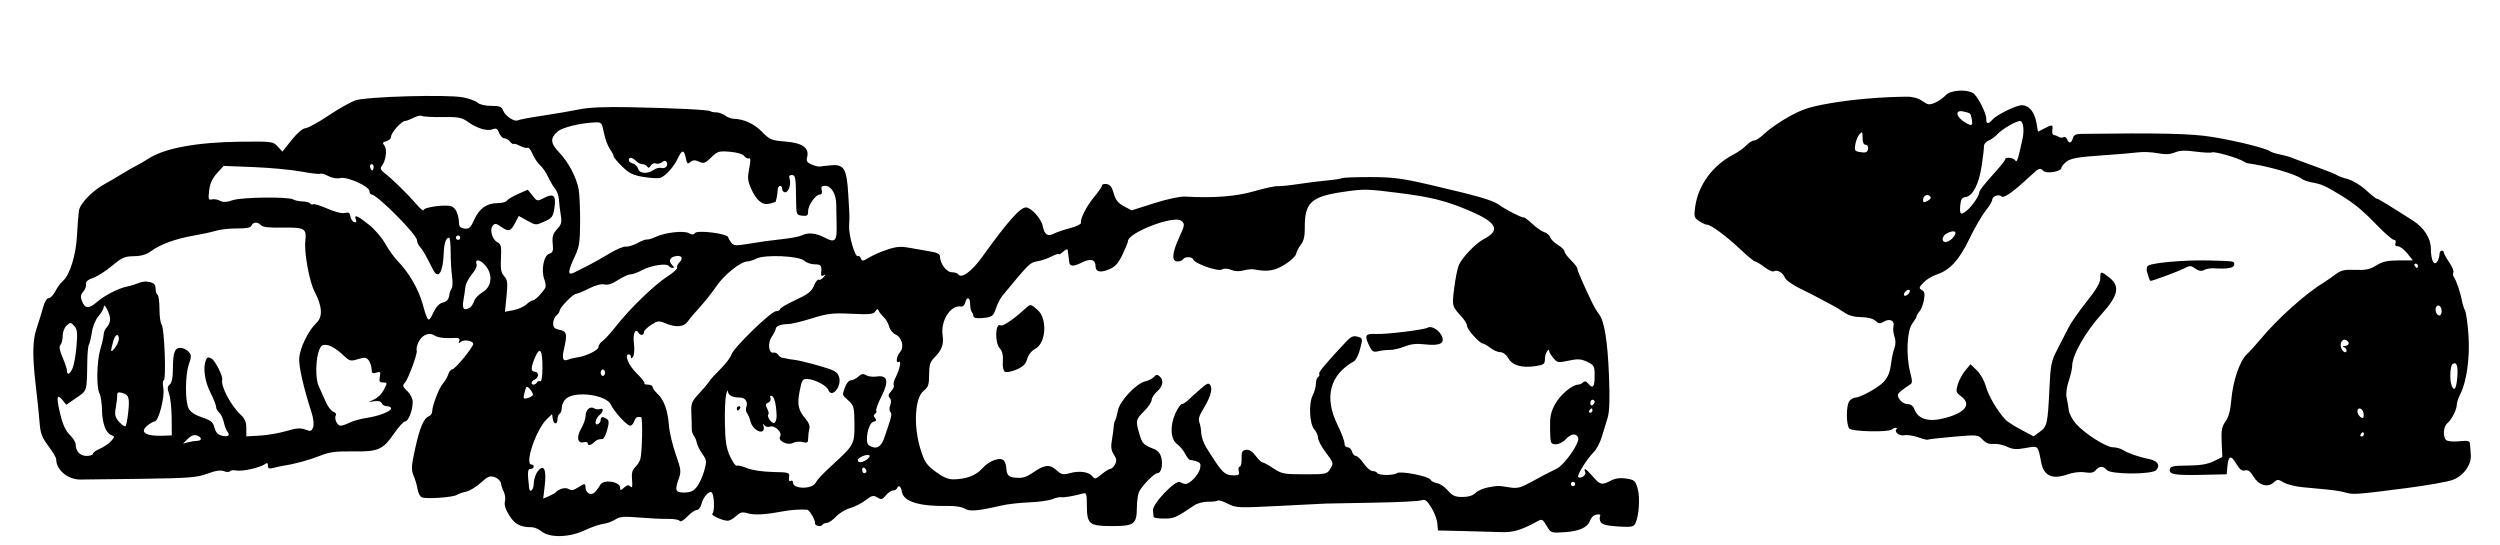 <?xml version="1.0" encoding="utf-8"?>
<svg xmlns="http://www.w3.org/2000/svg" version="1.1" viewBox="0 0 1157 252">
	<title>The family of Guinea pigs is running around.</title>
	<path d="m 250.727,246 c -1.398,-1.1 -3.428,-2 -4.51,-2 -5.398,0 -7.881,-1.275 -10.476,-5.377 -1.776,-2.807 -2.464,-4.965 -2.068,-6.481 0.327,-1.25 0.107,-3.256 -0.488,-4.457 -0.595,-1.201 -1.218,-3.047 -1.384,-4.101 -0.166,-1.054 -1.468,-2.306 -2.893,-2.78 -2.19,-0.73 -3.18,-0.324 -6.393,2.619 -2.091,1.915 -5.2,3.781 -6.909,4.146 -1.709,0.365 -3.557,1.004 -4.107,1.42 -1.621,1.226 -14.872,2.106 -16.44,1.092 -0.792,-0.512 -1.605,-2.165 -1.807,-3.673 -0.202,-1.508 -0.996,-4.246 -1.764,-6.084 -1.235,-2.956 -1.167,-4.396 0.59,-12.447 2.167,-9.927 4.004,-14.309 6.383,-15.222 0.845,-0.324 1.537,-1.263 1.537,-2.086 0,-2.722 3.171,-11.032 4.986,-13.066 0.981,-1.1 2.091,-3.013 2.467,-4.25 0.375,-1.238 1.214,-2.275 1.865,-2.306 1.297,-0.061 9.683,-10.254 9.683,-11.769 0,-1.476 -4.249,-2.213 -5.721,-0.992 -1.02,0.847 -1.189,0.746 -0.735,-0.438 0.488,-1.273 -0.241,-1.493 -4.227,-1.276 -2.768,0.15 -5.757,-0.318 -7.027,-1.1 -1.706,-1.052 -2.771,-1.106 -4.673,-0.24 -2.213,1.008 -4.27,4.984 -3.743,7.236 0.342,1.463 -3.948,13.04 -5.452,14.713 -1.241,1.379 -1.105,1.872 1.08,3.924 1.458,1.369 2.499,3.462 2.499,5.024 0,3.859 -1.982,8.975 -3.476,8.975 -0.704,0 -3.014,2.517 -5.133,5.594 -5.226,7.588 -7.281,8.481 -19.135,8.314 -7.838,-0.11 -10.8,0.28 -15.067,1.987 -4.923,1.969 -11.918,3.884 -16.689,4.569 -1.1,0.158 -3.237,0.617 -4.75,1.02 -2.223,0.592 -2.75,0.401 -2.75,-0.998 0,-1.234 -0.359,-1.453 -1.25,-0.764 -2.092,1.619 -10.534,3.552 -13.245,3.034 -1.404,-0.268 -2.782,-0.115 -3.064,0.34 -0.281,0.455 -1.535,0.439 -2.785,-0.037 -1.586,-0.603 -3.919,-0.252 -7.715,1.16 -4.812,1.79 -8.332,2.065 -30.441,2.371 -13.75,0.191 -26.538,0.342 -28.418,0.336 C 31.286,221.907 26,217.425 26,212.53 c 0,-0.757 -1.61,-3.486 -3.578,-6.064 -2.762,-3.618 -3.674,-5.86 -3.999,-9.827 -0.424,-5.175 -0.956,-10.347 -1.919,-18.639 -1.555,-13.4 -1.441,-20.471 0.421,-25.96 1.034,-3.047 2.392,-7.453 3.017,-9.79 0.668,-2.495 1.73,-4.25 2.572,-4.25 0.789,0 2.177,-1.436 3.084,-3.19 0.907,-1.755 2.475,-3.892 3.484,-4.75 3.211,-2.731 6.075,-11.946 6.544,-21.06 0.241,-4.675 0.649,-9.85 0.906,-11.5 0.53,-3.392 6.236,-9.249 12.142,-12.465 C 50.779,83.89 54.3,81.828 56.5,80.454 c 2.2,-1.374 5.125,-3.047 6.5,-3.717 1.375,-0.67 3.871,-2.122 5.547,-3.228 7.436,-4.904 22.43,-7.691 42.662,-7.928 14.707,-0.172 15.141,-0.117 17.29,2.2 l 2.204,2.377 4.243,-5.33 c 2.591,-3.255 5.103,-5.398 6.452,-5.505 1.215,-0.096 5.991,-2.721 10.613,-5.832 4.622,-3.112 10.249,-6.284 12.504,-7.049 5.156,-1.751 42.342,-2.798 49.712,-1.4 2.824,0.535 5.876,1.645 6.782,2.465 C 221.978,48.385 224.594,49 227.353,49 c 3.963,0 4.831,0.355 5.56,2.271 0.944,2.482 5.34,5.308 6.827,4.389 0.512,-0.317 5.618,-1.273 11.345,-2.126 5.728,-0.853 13.339,-2.158 16.914,-2.9 4.391,-0.912 11.854,-1.246 23,-1.031 20.991,0.406 37.145,1.208 37.813,1.876 C 329.099,51.766 330.297,52 331.476,52 c 1.178,0 3.016,0.661 4.083,1.468 1.068,0.808 2.841,1.485 3.941,1.506 4.668,0.087 9.561,2.325 13.155,6.017 3.58,3.678 4.327,3.989 10.845,4.517 7.913,0.641 11.109,2.932 10.038,7.195 -0.47,1.872 -0.04,2.554 2.188,3.475 1.525,0.63 3.22,1.036 3.767,0.903 0.547,-0.134 2.92,-0.4 5.273,-0.592 5.831,-0.475 7.088,1.64 7.784,13.093 0.683,11.24 0.656,10.216 0.404,14.918 -0.233,4.354 2.785,14.779 4.052,13.996 0.431,-0.266 1.056,0.225 1.388,1.092 0.534,1.392 0.984,1.343 3.855,-0.417 1.788,-1.096 5.631,-2.765 8.54,-3.71 4.42,-1.435 6.229,-1.538 11,-0.627 3.141,0.6 7.398,1.353 9.46,1.673 2.413,0.375 3.75,1.12 3.75,2.088 0,3.3 3.031,7.405 5.467,7.405 1.328,0 2.677,0.423 2.996,0.94 1.379,2.231 6.25,-1.276 11.037,-7.944 C 466.297,102.561 472.097,96 474.831,96 c 2.378,0 7.134,5.294 7.761,8.64 0.747,3.984 2.325,5.01 5.277,3.43 1.114,-0.596 4.412,-1.711 7.328,-2.478 2.916,-0.767 5.2,-1.858 5.075,-2.425 -0.421,-1.907 2.596,-7.82 6.175,-12.104 C 508.401,88.724 510,86.372 510,85.836 c 0,-0.536 0.974,-0.831 2.165,-0.655 1.566,0.231 2.472,1.426 3.277,4.32 0.835,3.006 2.001,4.48 4.69,5.93 l 3.578,1.93 10.396,-3.306 c 6.117,-1.945 12.042,-3.21 14.396,-3.073 13.009,0.755 23.549,-0.06 31.831,-2.46 4.748,-1.376 9.653,-2.438 10.901,-2.359 1.248,0.078 5.643,-0.371 9.768,-1 4.125,-0.628 10.146,-1.381 13.38,-1.673 3.234,-0.292 6.254,-0.763 6.712,-1.046 0.458,-0.283 6.362,-0.504 13.12,-0.492 10.446,0.019 14.536,0.545 27.288,3.508 22.695,5.273 29.105,7.125 32.187,9.297 3.479,2.452 10.57,6.079 11.508,5.886 0.382,-0.079 2.182,1.27 4,2.997 1.818,1.727 4.295,3.437 5.504,3.801 1.209,0.364 2.446,1.441 2.749,2.394 0.302,0.953 1.9,2.53 3.551,3.505 1.651,0.975 3.014,2.31 3.029,2.966 0.015,0.656 1.365,2.506 3,4.11 1.635,1.604 2.972,3.361 2.972,3.904 0,0.907 2.617,6.937 6.806,15.68 0.922,1.925 2.351,4.33 3.175,5.343 2.502,3.079 4.02,12.375 4.657,28.522 0.432,10.95 0.248,16.554 -0.639,19.5 -0.685,2.274 -1.908,6.294 -2.719,8.934 -0.811,2.64 -2.504,5.79 -3.762,7 -2.876,2.766 -7.84,10.712 -7.134,11.419 1.089,1.089 3.808,-0.773 3.25,-2.226 -0.917,-2.389 0.202,-1.746 3.499,2.008 3.472,3.955 4.167,4.114 8.366,1.92 2.051,-1.072 4.298,-1.374 7.103,-0.955 3.731,0.557 4.211,0.972 5.286,4.56 1.223,4.083 0.632,12.941 -1.086,16.274 -0.798,1.548 -1.921,1.737 -8.022,1.346 -5.127,-0.328 -7.343,-0.899 -7.992,-2.058 -0.494,-0.882 -0.622,-2.051 -0.285,-2.596 0.71,-1.149 -1.494,-1.311 -3.078,-0.227 -0.59,0.404 -1.353,1.496 -1.696,2.426 -1.084,2.941 -5.024,4.676 -11.598,5.107 -6.332,0.415 -6.379,0.398 -8.348,-2.939 -1.906,-3.23 -2.08,-3.302 -4.632,-1.912 -7.149,3.893 -10.886,5.007 -16.15,4.815 C 691.976,246.151 684.1,245.934 677.5,245.78 l -12,-0.28 -0.324,-3.386 c -0.178,-1.862 -1.449,-5.169 -2.824,-7.347 -2.086,-3.304 -2.861,-3.835 -4.676,-3.201 -1.197,0.418 -11.176,0.904 -22.176,1.079 -11,0.176 -20.9,0.361 -22,0.413 -1.1,0.051 -10.841,0.542 -21.647,1.091 -18.831,0.956 -19.812,0.913 -23.626,-1.033 -2.189,-1.117 -4.239,-1.771 -4.555,-1.454 -0.317,0.317 -2.324,0.552 -4.461,0.522 -2.137,-0.029 -5.012,0.705 -6.391,1.631 -8.664,5.826 -9.464,6.178 -14.071,6.181 -2.612,0.002 -4.787,-0.334 -4.833,-0.746 -0.046,-0.412 -0.196,-1.769 -0.334,-3.014 -0.336,-3.037 10.537,-14.408 12.554,-13.13 0.75,0.475 1.9,0.87 2.557,0.879 1.988,0.025 6.069,-4.314 6.697,-7.121 0.475,-2.124 0.155,-2.776 -1.651,-3.358 -1.232,-0.397 -2.568,-0.677 -2.969,-0.621 -0.4,0.056 -1.41,-1.219 -2.244,-2.831 -0.834,-1.613 -2.497,-3.619 -3.697,-4.459 -3.072,-2.152 -3.483,-8.33 -0.937,-14.087 1.097,-2.479 2.469,-4.507 3.05,-4.507 0.581,0 1.861,-0.787 2.845,-1.75 0.984,-0.963 3.527,-3.259 5.652,-5.103 3.418,-2.966 3.972,-3.16 4.802,-1.676 1.046,1.869 -0.247,5.809 -3.784,11.53 -1.48,2.394 -1.917,4.132 -1.382,5.5 0.43,1.1 0.821,3.35 0.869,5 0.048,1.65 1.092,4.617 2.32,6.593 7.438,11.966 8.39,12.907 13.074,12.907 1.98,0 2.368,-0.398 1.949,-2 -0.288,-1.1 -0.082,-2 0.458,-2 0.539,0 0.929,-1.688 0.867,-3.75 -0.095,-3.132 0.244,-3.801 2.062,-4.06 1.484,-0.211 2.895,0.663 4.438,2.75 1.244,1.683 2.675,3.06 3.179,3.06 0.504,0 2.782,1.24 5.062,2.756 3.854,2.562 4.868,2.755 14.451,2.75 10.038,-0.005 10.347,-0.074 11.899,-2.62 1.539,-2.526 1.47,-2.776 -2.056,-7.394 C 611.642,206.863 610,203.8 610,202.685 c 0,-1.115 -0.764,-2.871 -1.697,-3.903 -2.269,-2.507 -2.734,-12.048 -0.772,-15.842 0.808,-1.562 1.469,-3.962 1.469,-5.332 0,-1.37 0.457,-2.773 1.016,-3.119 0.559,-0.345 0.787,-0.999 0.506,-1.453 -0.447,-0.723 3.075,-4.929 12.634,-15.09 2.079,-2.21 3.191,-2.674 5.119,-2.135 2.419,0.677 2.441,0.774 1.212,5.583 -0.688,2.692 -1.955,5.288 -2.816,5.77 -11.226,6.282 -13.947,16.614 -7.727,29.336 1.882,3.85 3.368,7.787 3.301,8.75 -0.067,0.963 0.568,1.75 1.41,1.75 0.842,0 1.767,0.9 2.054,2 0.288,1.1 1.088,2 1.777,2 0.69,0 2.325,1.572 3.633,3.493 1.308,1.921 3.14,3.496 4.07,3.5 0.93,0.004 1.96,0.442 2.289,0.975 0.69,1.117 7.533,1.119 9.02,0.002 1.521,-1.142 14.456,1.331 15.457,2.956 0.483,0.784 1.928,1.571 3.211,1.748 1.283,0.177 3.49,1.673 4.905,3.324 2.096,2.446 3.346,3.002 6.75,3.002 2.726,0 4.818,-0.641 6.021,-1.844 1.014,-1.014 3.602,-2.172 5.75,-2.573 4.669,-0.872 4.779,-0.872 10.072,-0.016 3.485,0.564 5.038,0.197 9.5,-2.247 6.244,-3.42 8.294,-4.492 12.25,-6.408 3.653,-1.769 10.845,-12.066 9.988,-14.3 -0.885,-2.306 -3.325,-1.991 -5.873,0.759 -1.254,1.353 -3.236,2.319 -4.615,2.25 -2.3,-0.116 -2.423,-0.459 -2.546,-7.102 -0.106,-5.7 0.324,-7.809 2.345,-11.5 2.337,-4.269 7.949,-9.02 10.654,-9.02 0.677,0 1.7,-0.469 2.273,-1.042 0.723,-0.723 1.434,-0.57 2.322,0.5 2.201,2.652 3.035,1.715 3.035,-3.411 0,-4.665 -0.201,-5.048 -3.455,-6.593 -2.885,-1.369 -4.3,-1.458 -8.584,-0.54 -4.792,1.028 -5.253,0.952 -7.012,-1.157 -1.036,-1.242 -1.898,-2.621 -1.916,-3.066 -0.093,-2.261 -2.033,0.831 -2.033,3.24 0,2.52 -0.427,2.881 -4.096,3.468 -6.4,1.023 -10.895,-0.218 -12.777,-3.528 -0.982,-1.726 -2.464,-2.862 -3.741,-2.866 -1.163,-0.003 -3.259,-0.906 -4.658,-2.006 -1.398,-1.1 -2.946,-2 -3.439,-2 C 684.843,159 679,152.54 679,150.942 c 0,-0.804 -1.012,-2.588 -2.25,-3.964 -4.845,-5.386 -4.797,-5.214 -3.749,-13.575 0.545,-4.347 1.485,-9.113 2.09,-10.591 1.428,-3.49 7.844,-10.21 11.605,-12.155 7.801,-4.034 6.146,-7.604 -5.949,-12.826 -11.125,-4.803 -18.049,-6.579 -33.134,-8.498 -15.268,-1.942 -16.338,-1.961 -26.456,-0.455 -14.446,2.151 -17.437,5.027 -17.298,16.639 0.044,3.717 -0.489,6.013 -1.777,7.651 -1.012,1.287 -2.01,3.22 -2.217,4.297 -0.207,1.076 -2.574,3.315 -5.259,4.975 -4.703,2.908 -8.056,3.442 -14.105,2.25 -1.1,-0.217 -3.35,-0.007 -5,0.467 -1.89,0.542 -3.991,0.454 -5.676,-0.239 -1.718,-0.706 -3.276,-0.765 -4.352,-0.163 -1.846,1.033 -12.648,-2.785 -13.285,-4.697 -0.448,-1.343 -3.866,-1.386 -4.686,-0.059 -0.34,0.55 -1.491,1 -2.559,1 -2.733,0 -2.531,-3.839 0.559,-10.594 2.87,-6.275 2.949,-6.79 1.25,-8.195 -3.356,-2.775 -24.75,5.403 -24.75,9.462 0,0.524 -1.14,3.316 -2.534,6.205 -1.932,4.005 -3.385,5.608 -6.117,6.749 C 509.121,126.394 507,125.85 507,123 c 0,-2.864 -2.343,-3.474 -6.115,-1.592 -4.126,2.058 -5.843,2.014 -6.056,-0.158 -0.094,-0.963 -0.271,-2.425 -0.394,-3.25 -0.122,-0.825 -0.27,-1.907 -0.329,-2.405 -0.059,-0.498 -1.006,-0.09 -2.106,0.905 -1.1,0.995 -2,1.504 -2,1.129 0,-0.374 -1.462,0.086 -3.25,1.024 -1.788,0.937 -4.797,1.965 -6.688,2.283 -3.406,0.573 -3.662,0.825 -16.048,15.811 -1.021,1.236 -2.388,3.855 -3.036,5.82 -1.292,3.916 -1.832,4.278 -6.954,4.669 -2.123,0.162 -3.485,-0.189 -3.5,-0.902 -0.013,-0.642 -0.362,-1.504 -0.774,-1.917 -0.412,-0.412 -0.75,-2.025 -0.75,-3.583 0,-3.286 -1.516,-3.793 -2.306,-0.772 -0.297,1.134 -1.137,1.946 -1.867,1.804 -4.805,-0.933 -9.594,6.518 -8.576,13.342 0.611,4.098 -0.383,6.833 -3.684,10.134 -2.132,2.132 -2.568,3.498 -2.568,8.041 0,4.638 -0.379,5.771 -2.485,7.427 -4.163,3.275 -4.857,16.422 -1.44,27.283 1.793,5.699 2.726,7.079 6.888,10.186 3.341,2.494 5.843,3.584 8.175,3.561 6.091,-0.059 10.604,-1.783 13.6,-5.195 3.148,-3.585 8.475,-5.372 9.997,-3.353 0.501,0.664 0.967,2.287 1.036,3.607 0.151,2.866 1.047,3.859 3.728,4.13 3.799,0.383 5.236,-0.039 9.11,-2.674 4.976,-3.383 7.279,-3.536 10.423,-0.69 2.224,2.014 2.979,2.17 6.19,1.284 4.415,-1.219 8.863,-0.551 10.409,1.563 1.001,1.369 1.494,1.253 4.146,-0.979 1.656,-1.393 3.492,-2.533 4.081,-2.533 0.589,0 1.568,-0.93 2.177,-2.067 0.864,-1.615 0.746,-2.616 -0.539,-4.579 -1.241,-1.894 -1.463,-3.537 -0.902,-6.683 0.409,-2.294 0.783,-5.071 0.831,-6.171 0.048,-1.1 0.363,-2.45 0.7,-3 0.337,-0.55 0.896,-2.575 1.243,-4.5 0.78,-4.325 8.509,-12.594 12.615,-13.496 1.583,-0.348 3.419,-1.284 4.08,-2.08 0.912,-1.099 1.532,-1.174 2.569,-0.313 2.1,1.743 1.631,4.674 -1.133,7.077 -1.375,1.196 -2.5,2.948 -2.5,3.893 0,0.946 -1.575,3.295 -3.5,5.22 -3.917,3.917 -4.011,4.388 -2.139,10.652 1.329,4.444 1.793,4.914 6.795,6.878 1.765,0.693 2.881,2.064 3.325,4.084 0.792,3.604 -0.118,7.087 -1.852,7.087 -1.421,0 -6.895,5.533 -8.411,8.501 -0.562,1.101 -1.041,4.434 -1.064,7.408 -0.06,7.726 -1.261,8.598 -11.798,8.559 C 504.014,243.431 503,242.562 503,233.741 c 0,-5.117 -0.226,-5.813 -1.75,-5.384 -4.258,1.199 -8.859,1.999 -10.12,1.759 -0.754,-0.143 -2.647,0.269 -4.207,0.915 -1.56,0.646 -6.343,1.305 -10.63,1.464 -4.286,0.159 -10.043,0.814 -12.793,1.455 -10.869,2.535 -14.84,2.873 -17.013,1.449 -1.199,-0.786 -4.411,-1.318 -7.538,-1.248 -13.332,0.296 -20.867,-1.99 -21.534,-6.534 -0.348,-2.372 -1.572,-3.442 -2.135,-1.867 -0.246,0.688 -1.124,1.25 -1.953,1.25 -0.829,0 -2.337,1.012 -3.352,2.25 -1.606,1.958 -2.117,2.084 -3.941,0.972 -1.821,-1.11 -2.541,-0.938 -5.487,1.309 -1.865,1.423 -5.088,3.055 -7.162,3.628 -2.074,0.573 -4.99,2.346 -6.479,3.941 -1.49,1.595 -3.402,2.9 -4.249,2.9 -0.847,0 -1.806,0.43 -2.131,0.956 -0.628,1.016 -3.563,0.308 -3.321,-0.801 0.279,-1.277 -2.544,-6.157 -3.617,-6.253 -2.745,-0.246 -7.393,0.035 -10.589,0.64 -8.454,1.601 -13.726,1.934 -16.755,1.059 -2.744,-0.793 -3.618,-0.6 -5.564,1.229 -1.27,1.193 -3.016,2.169 -3.88,2.169 -2.454,0 -8.163,-2.658 -7.109,-3.309 1.044,-0.645 0.956,-7.834 -0.118,-9.571 -0.968,-1.566 -4.131,1.711 -4.952,5.13 -0.363,1.512 -1.323,2.75 -2.132,2.75 -0.81,0 -2.785,1.374 -4.389,3.053 -1.706,1.785 -3.182,2.623 -3.556,2.019 -0.351,-0.568 -2.755,-0.989 -5.341,-0.935 -2.587,0.054 -8.582,-0.228 -13.324,-0.627 -7.156,-0.602 -9.046,-0.447 -11.122,0.914 -1.376,0.901 -3.908,1.817 -5.628,2.035 -1.72,0.218 -5.575,1.554 -8.566,2.969 -7.009,3.316 -16.018,3.576 -19.835,0.573 z M 257,228.02 c 1.783,-1.856 4.648,-2.645 6.154,-1.695 1.211,0.764 2.319,0.594 4.21,-0.644 3.251,-2.13 3.636,-2.108 3.636,0.212 0,1.041 0.776,2.191 1.724,2.554 1.6,0.614 2.948,-0.47 5.095,-4.1 1.576,-2.664 9.182,-1.492 9.182,1.414 0,1.363 0.217,1.352 1.814,-0.093 1.351,-1.223 2.103,-1.352 2.946,-0.509 0.844,0.844 1.035,0.069 0.751,-3.035 -0.282,-3.077 0.092,-4.62 1.429,-5.896 0.996,-0.951 2.079,-2.628 2.406,-3.728 0.869,-2.918 1.164,-19.488 0.347,-19.495 -0.382,-0.003 -1.114,-0.005 -1.627,-0.005 -0.513,0 -1.218,0.9 -1.567,2 -0.349,1.1 -1.197,2 -1.883,2 -1.47,0 -7.442,-6.522 -8.897,-9.717 -2.102,-4.612 -16.595,-6.516 -20.779,-2.729 -1.067,0.966 -1.94,2.785 -1.94,4.042 0,1.257 -0.45,2.564 -1,2.904 -0.55,0.34 -1,1.491 -1,2.559 0,2.664 -1.785,2.459 -2.18,-0.251 L 255.5,191.617 253,194.058 C 247.993,198.949 242.628,215 246,215 c 0.55,0 1,0.45 1,1 0,0.55 -0.656,1 -1.458,1 -1.377,0 -1.483,1.369 -0.678,8.75 0.299,2.743 2.138,1.039 2.158,-2 0.012,-1.788 0.828,-4.298 1.813,-5.578 2.821,-3.667 4.164,-1.018 3.281,6.473 l -0.723,6.133 2.553,-1.119 c 1.404,-0.615 2.778,-1.353 3.053,-1.639 z m 15,-22.927 c 0,-0.499 -0.838,-0.687 -1.862,-0.419 -2.884,0.754 -3.467,-2.452 -1.158,-6.365 1.111,-1.883 2.02,-4.468 2.02,-5.744 0,-2.867 2.071,-4.758 3.943,-3.601 0.757,0.468 1.979,0.619 2.716,0.336 1.761,-0.676 1.725,1.135 -0.051,2.61 -1.992,1.653 -2.767,5.088 -0.995,4.408 0.763,-0.293 1.387,-1.159 1.387,-1.925 0,-1.581 0.895,-1.746 2.827,-0.521 1.055,0.669 1.099,1.69 0.211,4.985 -0.614,2.279 -1.548,4.2 -2.077,4.268 -0.529,0.069 -1.389,0.181 -1.911,0.25 -0.522,0.069 -1.512,0.688 -2.2,1.375 -1.465,1.465 -2.85,1.632 -2.85,0.344 z m 50.577,20.101 c 1.142,-1.482 2.655,-4.804 3.362,-7.382 1.189,-4.337 1.124,-4.915 -0.88,-7.729 -1.191,-1.673 -2.35,-3.997 -2.575,-5.164 -0.225,-1.167 -0.855,-2.66 -1.4,-3.317 -0.545,-0.657 -0.971,-2.073 -0.947,-3.148 0.024,-1.075 -0.055,-4.274 -0.175,-7.109 -0.201,-4.737 0.095,-5.494 3.659,-9.338 2.133,-2.301 4.228,-4.801 4.656,-5.555 0.427,-0.755 2.738,-3.303 5.134,-5.662 2.396,-2.36 4.684,-5.365 5.084,-6.679 C 339.462,160.936 356.894,144 359.195,144 360.188,144 361,143.585 361,143.078 c 0,-0.507 3.213,-2.402 7.14,-4.212 5.761,-2.655 7.408,-3.934 8.53,-6.619 0.765,-1.83 1.776,-3.09 2.247,-2.799 0.471,0.291 1.47,-0.227 2.22,-1.152 1.095,-1.35 1.101,-1.523 0.032,-0.88 -0.935,0.563 -1.273,0.248 -1.135,-1.058 0.369,-3.489 -0.035,-4.026 -3.021,-4.026 -1.643,0 -3.838,-0.77 -4.878,-1.711 -2.464,-2.23 -18.363,-2.903 -22.135,-0.937 -1.375,0.717 -3.21,1.306 -4.079,1.309 -3.04,0.012 -10.672,6.056 -14.214,11.257 -1.966,2.887 -5.431,7.274 -7.699,9.749 -2.268,2.475 -4.825,5.513 -5.681,6.75 -1.811,2.618 -5.495,2.924 -10.397,0.862 -3.01,-1.266 -3.59,-1.2 -6.602,0.75 -1.816,1.176 -3.308,2.7 -3.315,3.388 -0.015,1.503 -1.644,1.654 -2.522,0.234 -1.453,-2.351 -2.685,0.496 -2.116,4.894 0.328,2.542 0.161,5.297 -0.373,6.122 -0.647,1 -0.975,1.083 -0.985,0.25 -0.008,-0.688 -0.438,-1.25 -0.955,-1.25 -2.29,0 -0.197,5.103 3.606,8.793 2.291,2.223 3.904,4.304 3.583,4.624 -0.32,0.32 0.392,0.583 1.584,0.583 1.192,0 2.167,0.471 2.167,1.048 0,0.576 1.051,2.039 2.336,3.25 2.966,2.796 4.719,7.708 5.249,14.702 0.229,3.025 1.639,8.967 3.133,13.205 2.393,6.787 2.571,8.106 1.5,11.071 -2.067,5.717 -1.682,6.73 2.533,6.668 2.854,-0.042 4.246,-0.699 5.827,-2.75 z m 54.84,-1.678 c 1.114,-1.955 2.804,-3.734 8.684,-9.143 9.086,-8.358 9.404,-8.974 9.339,-18.11 -0.055,-7.749 -0.255,-8.537 -2.75,-10.85 -3.132,-2.904 -2.977,-2.295 -1.593,-6.265 0.604,-1.733 1.805,-3.149 2.671,-3.149 0.865,0 2.422,-0.768 3.458,-1.706 1.433,-1.297 2.294,-1.45 3.593,-0.639 0.94,0.587 3.124,0.859 4.855,0.605 5.131,-0.753 5.84,2.104 2.275,9.172 -1.609,3.189 -2.698,6.165 -2.421,6.614 0.277,0.448 0.025,1.111 -0.561,1.473 -0.753,0.465 -0.751,1.036 0.005,1.947 0.8,0.964 0.593,1.413 -0.819,1.783 -2.448,0.64 -4.076,9.551 -1.986,10.875 3.236,2.051 5.535,0.948 7.033,-3.375 3.505,-10.118 3.759,-11.19 2.864,-12.085 -0.53,-0.53 -0.558,-1.868 -0.065,-3.165 0.54,-1.419 0.448,-2.652 -0.249,-3.349 -0.804,-0.804 -0.623,-1.634 0.671,-3.064 0.976,-1.078 1.528,-2.359 1.228,-2.845 -0.301,-0.487 0.036,-2.007 0.748,-3.38 1.904,-3.67 2.904,-8.166 1.643,-7.386 -1.626,1.005 -1.219,-2.62 0.508,-4.529 2.068,-2.285 0.909,-6.781 -2.1,-8.152 -1.262,-0.575 -2.591,-2.227 -2.953,-3.67 -0.362,-1.443 -1.476,-3.387 -2.475,-4.318 -0.999,-0.932 -2.062,-2.282 -2.361,-3 -0.42,-1.007 -0.778,-0.94 -1.568,0.293 -0.862,1.347 -2.599,1.524 -11.014,1.118 -8.804,-0.424 -10.993,-0.169 -18.431,2.151 C 371.005,148.816 366.072,150 364.685,150 361.442,150 359,150.946 359,152.203 c 0,0.544 -0.825,2.183 -1.834,3.643 -2.026,2.931 -1.466,7.879 0.831,7.352 0.726,-0.167 1.684,0.283 2.128,1 0.445,0.717 1.386,1.363 2.092,1.437 0.706,0.074 1.621,0.243 2.033,0.375 0.412,0.132 1.988,0.372 3.5,0.533 1.512,0.161 6.55,1.379 11.194,2.706 7.314,2.091 8.564,2.775 9.344,5.115 1.453,4.359 -3.338,10.275 -4.94,6.1 -0.762,-1.986 -6.101,-4.824 -9.491,-5.046 -2.455,-0.16 -2.725,0.239 -3.775,5.575 -1.239,6.297 -0.65,8.959 2.872,12.979 1.347,1.538 1.959,3.237 1.619,4.5 -0.3,1.116 -0.551,3.09 -0.559,4.388 -0.012,2.019 -0.376,2.267 -2.534,1.726 -1.386,-0.348 -3.371,-0.177 -4.41,0.379 -2.577,1.379 -7.302,-0.969 -6.044,-3.004 1.152,-1.864 -2.529,-5.364 -4.747,-4.513 -0.89,0.342 -2.034,0.043 -2.543,-0.663 -0.667,-0.927 -0.771,-0.806 -0.374,0.434 0.303,0.945 0.13,1.978 -0.385,2.296 -1.655,1.023 -4.934,-1.489 -5.603,-4.293 -0.357,-1.497 -1.088,-3.278 -1.624,-3.958 -0.536,-0.68 -0.713,-1.918 -0.394,-2.75 C 346.292,186.076 344.966,184 342.475,184 c -3.468,0 -5.463,-1.022 -5.577,-2.857 -0.056,-0.904 -0.445,-0.201 -0.864,1.561 -0.419,1.762 -0.667,7.837 -0.551,13.5 0.168,8.209 0.659,11.264 2.422,15.07 1.216,2.626 2.587,4.541 3.047,4.257 0.46,-0.284 2.572,0.21 4.693,1.1 2.278,0.955 7.131,1.689 11.856,1.793 7.745,0.171 7.989,0.25 7.669,2.486 -0.21,1.462 0.066,2.065 0.75,1.641 0.595,-0.368 1.081,-0.004 1.081,0.807 0,3.024 8.709,3.157 10.417,0.159 z M 341,189 c 0,-0.55 0.477,-1 1.059,-1 0.582,0 0.781,0.45 0.441,1 -0.34,0.55 -0.816,1 -1.059,1 C 341.198,190 341,189.55 341,189 Z m 388,35 c 0,-0.55 -0.45,-1 -1,-1 -0.55,0 -1,0.45 -1,1 0,0.55 0.45,1 1,1 0.55,0 1,-0.45 1,-1 z m -328,-5.941 c 0,-0.518 -0.45,-1.219 -1,-1.559 -0.55,-0.34 -1,0.084 -1,0.941 0,0.857 0.45,1.559 1,1.559 0.55,0 1,-0.423 1,-0.941 z m 0.31,-5.495 c 0.995,-0.755 1.445,-1.588 1,-1.851 -1.187,-0.701 -5.31,1.049 -5.31,2.254 0,1.436 2.15,1.234 4.31,-0.404 z M 43,210.013 c 0,-0.543 1.462,-1.606 3.25,-2.362 1.788,-0.756 4.099,-2.328 5.136,-3.493 1.729,-1.94 1.746,-2.171 0.213,-2.759 -2.621,-1.006 -4.277,-5.386 -4.393,-11.623 -0.059,-3.148 -0.579,-6.606 -1.156,-7.684 -1.538,-2.873 -1.279,-15.016 0.44,-20.683 0.819,-2.7 1.494,-5.729 1.5,-6.73 0.006,-1.002 0.686,-2.496 1.511,-3.321 0.825,-0.825 1.484,-2.48 1.465,-3.679 -0.041,-2.511 -2.874,-8 -2.93,-5.679 -0.02,0.825 -1.112,2.75 -2.426,4.278 -1.375,1.598 -2.69,4.784 -3.096,7.5 -0.389,2.597 -1,5.172 -1.359,5.722 -0.359,0.55 -0.697,3.925 -0.751,7.5 -0.218,14.431 0.024,13.611 -5.063,17.111 l -4.662,3.207 -1.766,-2.181 c -2.623,-3.24 -2.927,-1.43 -1.068,6.373 1.154,4.846 2.507,7.818 4.411,9.694 C 33.764,202.692 35,204.634 35,205.52 35,208.798 37.023,211 40.035,211 41.666,211 43,210.556 43,210.013 Z m 48.25,-6 c 2.361,-0.018 2.225,-1.728 -0.199,-2.497 -1.282,-0.407 -2.705,0.138 -4.158,1.591 l -2.209,2.209 2.408,-0.644 C 88.416,204.317 90.287,204.021 91.25,204.014 Z M 79.445,193.5 c -0.03,-4.4 -0.56,-9.435 -1.177,-11.189 -0.9,-2.559 -0.84,-3.422 0.305,-4.372 0.923,-0.766 1.431,-3.172 1.44,-6.811 C 80.033,163.223 80.79,161 83.462,161 c 1.226,0 2.935,0.787 3.799,1.75 1.384,1.542 1.404,2.225 0.17,5.75 -1.739,4.967 -1.828,17.147 -0.15,20.5 0.832,1.662 2.913,3.053 6.211,4.15 4.132,1.375 5.093,2.165 5.759,4.737 0.551,2.125 1.586,3.285 3.321,3.72 2.97,0.745 4.128,-0.045 2.686,-1.833 -0.565,-0.701 -1.333,-2.706 -1.707,-4.455 -0.374,-1.75 -1.326,-3.717 -2.115,-4.372 C 100.646,190.291 100,189.088 100,188.273 c 0,-0.815 -1.182,-3.798 -2.626,-6.628 -2.599,-5.091 -3.504,-11.469 -2.119,-14.938 0.562,-1.408 1.123,-1.575 2.61,-0.779 1.731,0.927 5.347,8.084 4.967,9.833 -0.669,3.082 4.046,11.997 8.548,16.163 1.942,1.797 2.62,3.408 2.62,6.226 v 3.802 l 6.25,-0.349 c 3.438,-0.192 8.937,-1.142 12.222,-2.112 4.641,-1.37 6.604,-1.525 8.806,-0.693 2.493,0.941 2.929,0.813 3.622,-1.058 0.473,-1.277 0.205,-3.95 -0.669,-6.684 -3.9,-12.2 -5.997,-21.435 -5.745,-25.297 0.313,-4.793 4.243,-12.853 7.937,-16.276 3.026,-2.805 2.751,-7.7 -0.814,-14.483 -2.444,-4.651 -4.921,-18.182 -4.302,-23.5 0.669,-5.751 -0.309,-6.331 -10.379,-6.157 -6.229,0.108 -9.427,-0.237 -10.137,-1.093 -1.378,-1.661 -3.725,-1.59 -4.386,0.133 -0.375,0.978 -2.344,1.371 -6.719,1.342 -3.403,-0.022 -7.763,0.449 -9.688,1.048 -1.925,0.599 -6.65,1.632 -10.5,2.295 -8.2,1.412 -15.37,4.036 -19.626,7.183 -2.122,1.569 -4.509,2.266 -7.926,2.316 -4.261,0.062 -5.551,0.628 -10.036,4.41 -2.83,2.386 -6.781,4.909 -8.779,5.605 -2.507,0.873 -3.535,1.785 -3.317,2.94 0.174,0.921 -0.401,2.467 -1.278,3.437 -1.214,1.341 -1.364,2.368 -0.631,4.297 1.41,3.708 3.167,3.821 7.042,0.453 3.391,-2.947 9.945,-6.326 13.661,-7.043 1.039,-0.201 2.677,-0.657 3.64,-1.015 3.956,-1.47 5.019,-1.621 7.329,-1.041 C 71.275,131.035 72,131.916 72,133.549 c 0,1.283 0.405,2.583 0.9,2.889 0.495,0.306 0.9,3.27 0.9,6.586 0,3.316 0.462,6.586 1.026,7.266 C 76.095,151.819 76.997,176 75.786,176 c -0.482,0 -0.573,1.618 -0.202,3.596 0.759,4.045 -2.173,15.382 -3.992,15.437 -0.6,0.018 -2.176,0.936 -3.502,2.04 -3.609,3.005 -0.551,4.896 7.41,4.584 l 4,-0.157 -0.055,-8 z m -20.069,-3 c 0.677,-6.574 0.213,-7.901 -3.055,-8.726 -1.595,-0.403 -2.155,-0.111 -2.088,1.088 0.051,0.901 -0.234,3.481 -0.632,5.734 -0.613,3.468 -0.37,4.494 1.588,6.696 1.272,1.43 2.595,2.287 2.94,1.904 0.346,-0.383 0.907,-3.396 1.247,-6.696 z m 102.437,5.097 c 1.492,-0.772 4.95,-1.739 7.684,-2.149 C 175.353,192.57 181,190.38 181,188.987 181,188.444 180.148,188 179.107,188 c -1.041,0 -2.131,-0.619 -2.421,-1.376 -0.335,-0.873 -1.564,-1.224 -3.357,-0.959 l -2.829,0.417 2.772,-1.291 c 1.525,-0.71 3.437,-2.58 4.25,-4.155 1.86,-3.606 1.857,-3.636 -0.384,-3.636 -1.467,0 -1.756,-0.553 -1.362,-2.611 0.439,-2.296 0.241,-2.529 -1.639,-1.933 -1.76,0.558 -2.143,0.268 -2.17,-1.639 -0.018,-1.275 -0.616,-3.086 -1.33,-4.026 -1.112,-1.464 -1.828,-1.546 -4.996,-0.574 -3.533,1.084 -3.863,0.977 -7.42,-2.42 -2.047,-1.955 -4.993,-3.778 -6.545,-4.051 -2.334,-0.411 -3.011,-0.042 -3.912,2.128 -1.69,4.073 -1.875,13.253 -0.334,16.625 0.754,1.65 2.202,4.911 3.219,7.247 1.017,2.336 2.643,4.506 3.613,4.822 0.97,0.316 1.504,0.996 1.185,1.511 -0.939,1.519 0.559,4.919 2.167,4.919 0.815,0 2.703,-0.631 4.196,-1.403 z m 197.599,-3.192 c -0.156,-5.168 -1.037,-8.78 -2.239,-9.18 -0.683,-0.228 -0.941,0.217 -0.616,1.063 0.311,0.81 -0.151,1.727 -1.042,2.069 -1.294,0.496 -1.385,1.017 -0.476,2.715 0.618,1.155 0.879,2.346 0.578,2.646 -0.924,0.924 1.445,4.43 2.701,3.998 0.65,-0.223 1.143,-1.713 1.094,-3.311 z M 737,190 c 0,-0.55 -0.198,-1 -0.441,-1 -0.243,0 -0.719,0.45 -1.059,1 -0.34,0.55 -0.141,1 0.441,1 0.582,0 1.059,-0.45 1.059,-1 z m 1,-4.059 C 738,185.423 737.55,185 737,185 c -0.55,0 -1,0.702 -1,1.559 0,0.857 0.45,1.281 1,0.941 0.55,-0.34 1,-1.041 1,-1.559 z m -491.421,-3.069 c 0.532,-0.86 -2.36,-4.482 -2.986,-3.741 -0.171,0.203 -0.598,1.564 -0.948,3.024 -0.551,2.301 -0.368,2.585 1.375,2.129 1.106,-0.289 2.258,-0.925 2.559,-1.413 z m 1.931,-5.888 c 0.345,-0.559 0.951,-0.817 1.345,-0.573 0.719,0.444 1.115,-1.458 1.18,-5.66 0.137,-8.877 -1.157,-10.785 -3.504,-5.168 C 245.602,170.198 245.593,172 247.5,172 c 0.825,0 1.5,0.689 1.5,1.531 0,0.842 -0.675,1.79 -1.5,2.107 -1.648,0.632 -2.058,2.362 -0.559,2.362 0.518,0 1.224,-0.457 1.569,-1.016 z M 280,172.5 c 0,-0.825 -0.45,-1.5 -1,-1.5 -0.55,0 -1,0.675 -1,1.5 0,0.825 0.45,1.5 1,1.5 0.55,0 1,-0.675 1,-1.5 z M 33.653,170.25 c 0.628,-1.512 1.422,-6.079 1.765,-10.148 0.516,-6.126 0.334,-7.718 -1.06,-9.258 -1.573,-1.738 -1.803,-1.751 -3.521,-0.197 C 29.796,151.589 29,153.673 29,155.455 c 0,1.73 -0.466,3.611 -1.035,4.18 -0.714,0.714 -0.403,2.51 1,5.783 C 30.084,168.029 31,170.804 31,171.583 c 0,2.328 1.432,1.609 2.653,-1.333 z M 267.016,165.431 c 4.247,-0.57 9.984,-3.379 9.984,-4.888 0,-0.786 0.847,-2.023 1.883,-2.749 1.036,-0.725 3.82,-3.788 6.188,-6.807 6.33,-8.07 17.684,-19.075 23.647,-22.919 2.87,-1.85 4.979,-3.751 4.686,-4.224 -0.292,-0.473 0.201,-1.593 1.096,-2.488 2.001,-2.001 0.749,-3.496 -2.268,-2.707 -2.464,0.644 -2.878,2.306 -1.033,4.151 0.864,0.864 0.881,1.2 0.059,1.2 -0.628,0 -1.38,-0.387 -1.672,-0.86 -0.896,-1.45 -8.14,-0.383 -12.208,1.797 -2.117,1.135 -4.653,2.063 -5.636,2.063 -0.982,0 -3.565,1.177 -5.738,2.615 -2.656,1.758 -4.713,2.424 -6.274,2.032 -1.456,-0.365 -4.14,0.338 -7.196,1.885 C 269.854,134.89 267.161,136 266.551,136 265.22,136 259,142.419 259,143.791 c 0,0.53 -0.675,1.524 -1.5,2.209 -0.825,0.685 -1.5,2.326 -1.5,3.647 0,1.87 0.666,2.536 3,3.003 3.319,0.664 3.621,1.966 2.038,8.795 -1.052,4.537 -0.53,5.979 1.814,5.008 0.907,-0.376 2.781,-0.836 4.165,-1.021 z M 55,156.889 c 0,-2.838 -1.677,-2.272 -2.548,0.861 -1.449,5.211 -1.346,5.781 0.614,3.389 C 54.13,159.841 55,157.928 55,156.889 Z m 145.742,-12.599 c 1.13,-2.384 2.651,-3.917 4.258,-4.291 1.683,-0.392 2.613,-1.385 2.846,-3.041 0.19,-1.352 0.72,-2.916 1.178,-3.474 0.457,-0.558 0.544,-3.033 0.192,-5.5 -0.352,-2.467 -0.642,-7.522 -0.646,-11.235 -0.003,-3.712 -0.331,-6.75 -0.729,-6.75 -1.42,0 -2.329,2.571 -2.474,7 -0.298,9.116 -2.553,12.617 -4.986,7.742 -3.272,-6.557 -4.89,-9.372 -6.071,-10.564 -0.72,-0.727 -1.319,-2.077 -1.33,-3 C 192.947,108.568 174.478,90 171.915,90 171.412,90 171,89.319 171,88.487 c 0,-2.207 -10.349,-6.867 -13.497,-6.077 -1.502,0.377 -3.742,0.001 -5.541,-0.929 -1.661,-0.859 -3.377,-1.342 -3.812,-1.073 -0.435,0.269 -4.359,-0.185 -8.721,-1.01 C 135.068,78.573 125.2,77.647 117.5,77.338 l -14,-0.561 -3.098,3.418 c -2.197,2.424 -3.248,4.746 -3.613,7.982 -0.451,3.998 -0.296,4.507 1.246,4.104 0.968,-0.253 2.666,0.024 3.773,0.617 1.479,0.791 3.031,0.728 5.852,-0.238 4.208,-1.441 25.958,-1.697 28.103,-0.33 0.695,0.443 2.623,0.844 4.286,0.891 1.662,0.047 3.262,0.474 3.556,0.949 0.293,0.475 0.904,0.634 1.357,0.354 0.453,-0.28 3.425,0.642 6.605,2.048 3.434,1.519 6.698,2.327 8.038,1.991 1.77,-0.444 2.324,-0.098 2.575,1.607 0.176,1.195 0.954,2.382 1.729,2.638 0.968,0.319 1.213,-0.047 0.781,-1.172 -0.989,-2.578 0.658,-1.947 5.98,2.29 2.713,2.16 6.118,6.107 7.569,8.771 1.45,2.664 4.154,6.41 6.009,8.323 4.989,5.146 9.368,12.699 11.293,19.479 2.56,9.014 2.683,9.104 5.201,3.791 z m 42.822,-3.372 C 244.7,139.864 246.081,139 246.634,139 c 0.945,0 4.141,-3.209 5.685,-5.708 0.382,-0.618 0.209,-2.4 -0.386,-3.958 -1.597,-4.19 -0.313,-11.079 2.216,-11.881 1.71,-0.543 1.979,-1.31 1.653,-4.722 -0.309,-3.244 0.099,-4.6 2.002,-6.652 2.016,-2.174 2.285,-3.204 1.719,-6.578 -0.369,-2.2 -0.751,-5.416 -0.849,-7.147 -0.098,-1.731 -0.889,-3.981 -1.759,-5 -0.869,-1.019 -2.31,-3.452 -3.201,-5.406 -0.892,-1.954 -2.579,-4.42 -3.75,-5.48 -1.171,-1.06 -2.758,-3.431 -3.526,-5.269 -0.768,-1.838 -1.776,-3.108 -2.239,-2.821 -0.463,0.286 -2.016,-0.088 -3.45,-0.832 -1.434,-0.744 -2.8,-1.16 -3.036,-0.925 -0.235,0.236 -0.997,-0.258 -1.693,-1.096 C 235.324,64.686 234.124,64 233.353,64 c -0.771,0 -1.827,-1.116 -2.345,-2.48 -0.769,-2.023 -1.345,-2.331 -3.13,-1.671 -2.592,0.959 -7.135,-0.452 -11.502,-3.573 -2.672,-1.91 -4.311,-2.207 -11.604,-2.105 -4.671,0.065 -8.959,-0.169 -9.528,-0.521 -0.57,-0.352 -2.32,0.03 -3.89,0.849 -1.57,0.819 -3.332,1.491 -3.917,1.495 C 185.824,56.003 181,61.394 181,63.188 c 0,0.868 -0.974,1.833 -2.164,2.145 -1.802,0.471 -1.955,0.819 -0.912,2.076 1.369,1.649 0.644,7.102 -1.257,9.456 -0.847,1.048 -0.53,1.807 1.365,3.271 3.569,2.757 10.71,9.747 14.603,14.295 1.85,2.161 3.364,3.431 3.364,2.822 0,-1.343 9.944,-2.722 12.89,-1.787 2.025,0.643 3.432,3.825 3.553,8.035 0.039,1.371 0.846,2.092 2.564,2.293 2.113,0.247 2.82,-0.41 4.499,-4.182 C 221.8,96.459 225.302,94 230.345,94 c 1.945,0 3.846,-0.501 4.225,-1.113 0.378,-0.612 2.713,-2.009 5.188,-3.104 l 4.5,-1.991 2.177,2.73 c 2.162,2.712 2.199,2.719 5.485,1.019 4.327,-2.237 5.527,-1.014 4.662,4.751 -0.595,3.97 -1.09,4.633 -4.657,6.241 -3.925,1.77 -4.055,1.763 -7.913,-0.405 l -3.923,-2.205 -1.538,2.975 c -2.16,4.178 -3.162,4.516 -6.447,2.177 -2.428,-1.729 -3.062,-1.832 -4.036,-0.659 -1.563,1.884 -0.317,6.381 2.132,7.692 1.703,0.912 1.928,1.917 1.647,7.381 -0.258,5.014 0.05,6.741 1.483,8.324 1.553,1.716 1.708,3.021 1.096,9.23 l -0.713,7.232 3.893,-0.719 c 2.141,-0.395 4.822,-1.583 5.957,-2.638 z m -25.949,1.316 c 0.613,-0.404 1.421,-1.715 1.794,-2.912 0.374,-1.198 2.142,-3.041 3.93,-4.096 4.364,-2.575 4.887,-8.307 1.143,-12.535 -2.432,-2.746 -4.898,-2.936 -3.886,-0.3 0.28,0.73 -0.713,2.781 -2.207,4.557 -1.494,1.776 -2.848,4.426 -3.008,5.89 -0.16,1.464 -0.586,4.349 -0.946,6.411 -0.662,3.792 0.417,4.805 3.179,2.985 z M 272,122.976 c 2.475,-1.252 7.042,-3.819 10.149,-5.706 3.107,-1.886 6.482,-3.305 7.5,-3.152 1.018,0.153 3.426,-0.578 5.351,-1.626 1.925,-1.047 3.901,-1.79 4.391,-1.651 0.49,0.139 2.29,-0.397 4,-1.192 4.467,-2.076 13.025,-3.032 15.461,-1.729 1.464,0.783 2.216,0.778 2.708,-0.018 0.992,-1.605 15.385,0.214 15.472,1.956 0.018,0.353 0.62,1.416 1.339,2.362 1.155,1.52 2.054,1.597 7.718,0.66 6.913,-1.143 8.279,-1.331 17.411,-2.397 3.3,-0.385 6.758,-1.101 7.684,-1.592 2.712,-1.436 6.554,-1.036 10.532,1.096 4.753,2.547 5.665,1.596 5.472,-5.708 -0.084,-3.179 -0.164,-7.552 -0.179,-9.719 C 386.977,89.786 384.7,86 381.86,86 c -1.601,0 -1.971,0.47 -1.571,2 0.33,1.262 0.031,2 -0.811,2 C 377.496,90 374,94.914 374,97.701 c 0,2.063 -0.417,2.384 -2.75,2.115 C 368.55,99.506 368.499,99.373 368.428,92.5 368.319,81.914 368.158,81 366.393,81 c -1.054,0 -1.398,0.544 -1.001,1.579 C 366.281,84.896 365.002,89 363.392,89 362.626,89 362,88.325 362,87.5 c 0,-2.116 -1.983,-1.878 -2.077,0.25 -0.101,2.305 -0.69,5.365 -1.098,5.701 -0.179,0.147 -1.45,0.528 -2.825,0.847 -3.22,0.746 -5.952,-1.537 -8.395,-7.018 -1.582,-3.549 -1.722,-5.027 -0.879,-9.288 0.727,-3.676 0.696,-4.965 -0.112,-4.692 -0.612,0.207 -1.609,-0.296 -2.214,-1.117 -0.654,-0.887 -3.333,-1.678 -6.601,-1.949 -5.087,-0.422 -5.739,-0.224 -8.658,2.63 -2.777,2.714 -3.454,2.951 -5.619,1.964 -1.879,-0.856 -2.824,-0.821 -3.992,0.148 -1.306,1.084 -1.621,0.813 -2.155,-1.853 -0.808,-4.038 -1.757,-3.943 -3.809,0.38 -1.806,3.805 -5.45,7.855 -7.921,8.803 -0.856,0.328 -4.287,0.157 -7.625,-0.381 C 293.009,81.119 291.255,80.274 287.974,77.091 285.788,74.97 284,72.832 284,72.34 284,71.848 283.212,70.332 282.25,68.973 281.288,67.613 280.05,64.25 279.5,61.5 c -0.999,-4.995 -1.004,-5 -4.794,-4.812 -6.37,0.316 -14.536,2.347 -16.588,4.126 -3.597,3.118 -3.436,5.452 0.672,9.731 4.298,4.478 8.026,11.565 9.031,17.166 0.374,2.084 0.668,8.738 0.654,14.788 -0.021,9.081 -0.395,11.785 -2.142,15.5 -3.702,7.873 -3.811,9.724 -0.475,8.067 0.903,-0.448 3.667,-1.84 6.142,-3.091 z M 213,110 c 0,-0.55 -0.45,-1 -1,-1 -0.55,0 -1,0.45 -1,1 0,0.55 0.45,1 1,1 0.55,0 1,-0.45 1,-1 z m 89.48,-31.362 c 1.024,-0.749 2.634,-1.16 3.578,-0.913 1.932,0.505 3.397,-1.179 2.412,-2.774 -0.444,-0.718 -1.089,-0.683 -2.046,0.112 -0.769,0.638 -2.067,0.904 -2.885,0.59 -0.817,-0.314 -1.886,0.144 -2.374,1.017 -0.61,1.09 -1.106,1.234 -1.585,0.458 C 299.196,76.508 298.201,76 297.37,76 296.538,76 295.182,75.325 294.357,74.5 292.595,72.738 291,72.545 291,74.094 c 0,0.601 0.858,1.318 1.908,1.592 1.049,0.274 2.132,1.357 2.406,2.406 0.593,2.268 4.413,2.559 7.166,0.546 z M 172.604,76.271 c -1.017,-1.017 -1.855,0.514 -1.021,1.863 0.63,1.019 0.866,1.02 1.204,0.004 0.232,-0.695 0.149,-1.535 -0.183,-1.867 z M 1085.574,227.965 c -1.609,-0.487 -5.434,-1.122 -8.5,-1.41 -3.066,-0.288 -8.236,-0.775 -11.489,-1.08 -3.253,-0.306 -7.173,-1.299 -8.709,-2.207 -2.612,-1.543 -2.92,-1.537 -4.717,0.09 -2.734,2.475 -6.91,1.178 -9.31,-2.891 -1.398,-2.37 -2.45,-3.121 -3.855,-2.754 -1.433,0.375 -2.491,-0.443 -4.099,-3.167 -2.432,-4.121 -3.599,-3.704 -4.073,1.455 l -0.321,3.5 -11,0.245 c -13.024,0.29 -15.759,-0.161 -15.304,-2.523 0.276,-1.432 1.614,-1.716 8.333,-1.77 5.793,-0.046 9.105,-0.601 11.988,-2.008 L 1028.5,211.5 l -0.313,-6.758 c -0.258,-5.58 0.052,-7.27 1.783,-9.701 1.42,-1.994 2.276,-5.136 2.655,-9.742 0.733,-8.913 3.857,-18.17 7.198,-21.333 1.472,-1.393 4.251,-4.447 6.176,-6.786 7.889,-9.585 21.248,-21.533 29.833,-26.681 0.917,-0.55 3.122,-2.091 4.9,-3.425 2.711,-2.034 4.205,-2.385 9.266,-2.179 4.837,0.197 6.774,-0.211 9.76,-2.057 2.891,-1.787 5.204,-2.307 10.324,-2.321 l 6.598,-0.019 -2.591,-3.25 c -1.425,-1.787 -3.364,-3.25 -4.309,-3.25 -1.117,-2e-5 -1.517,-0.525 -1.143,-1.5 0.33,-0.86 0.02,-1.5 -0.727,-1.5 -0.716,0 -4.252,-3.051 -7.857,-6.78 -6.718,-6.949 -10.467,-10.044 -16.891,-13.944 -7.002,-4.25 -8.686,-5.013 -12.664,-5.732 -2.2,-0.398 -4.577,-1.2 -5.282,-1.783 -2.657,-2.196 -16.146,-6.062 -25.218,-7.228 -0.275,-0.035 -1.055,-0.417 -1.733,-0.848 -2.516,-1.598 -13.157,-4.665 -14.457,-4.166 -0.74,0.284 -4.243,0.12 -7.784,-0.364 -4.696,-0.642 -7.267,-0.535 -9.497,0.397 -2.225,0.93 -4.416,1.023 -8.044,0.343 C 995.744,70.38 991.7,70.207 989.5,70.51 c -2.2,0.303 -9.943,0.951 -17.207,1.441 -10.203,0.688 -13.778,1.307 -15.719,2.72 -1.381,1.006 -2.526,2.371 -2.543,3.034 -0.044,1.673 -6.883,2.843 -8.306,1.421 -1.644,-1.644 -2.015,-1.492 -6.413,2.625 -7.487,7.008 -11.986,10.176 -13.005,9.157 C 925.08,89.68 922,90.798 922,92.469 c 0,0.691 -1.4,3.005 -3.112,5.143 -1.711,2.138 -5.092,7.997 -7.512,13.021 -4.736,9.83 -8.997,14.435 -15.241,16.475 -1.999,0.653 -4.691,2.316 -5.982,3.696 -2.09,2.233 -2.168,2.608 -0.717,3.42 1.257,0.703 1.479,1.754 0.97,4.594 -0.363,2.025 -1.277,4.393 -2.033,5.261 C 887.618,144.947 887,145.978 887,146.369 c 0,0.391 -0.916,1.951 -2.036,3.466 -2.448,3.312 -2.912,14.755 -0.914,22.541 1.071,4.175 1.037,4.996 -0.239,5.71 -0.82,0.459 -2.519,1.667 -3.777,2.685 -2.045,1.656 -2.142,2.082 -0.919,4.04 0.758,1.214 2.384,2.189 3.651,2.189 1.461,0 2.598,0.826 3.155,2.291 1.818,4.782 6.604,6.181 14.248,4.164 9.541,-2.517 12.372,-6.423 7.335,-10.122 -2.26,-1.66 -2.4,-2.165 -1.476,-5.333 0.561,-1.925 2.118,-4.837 3.46,-6.471 l 2.44,-2.971 2.93,2.807 c 1.648,1.579 3.486,4.847 4.202,7.471 1.162,4.262 5.179,11.124 8.94,15.271 0.825,0.91 4.125,3.044 7.333,4.743 l 5.833,3.089 2.906,-2.148 c 3.362,-2.486 3.63,-3.714 4.411,-20.211 0.513,-10.85 0.848,-12.468 3.722,-18 1.737,-3.343 4.063,-7.879 5.17,-10.079 1.107,-2.2 4.85,-7.558 8.319,-11.906 4.411,-5.53 6.307,-8.761 6.307,-10.75 0,-3.487 0.281,-3.503 4.358,-0.25 4.871,3.886 3.907,8.318 -3.609,16.601 C 965.133,153.589 959,164.388 959,169.405 c 0,1.231 -0.724,4.363 -1.608,6.96 -0.899,2.638 -1.338,5.915 -0.995,7.428 0.337,1.489 0.787,4.118 0.998,5.843 0.212,1.724 1.672,4.59 3.245,6.369 C 964.755,200.656 974.682,207 977.848,207 c 1.489,0 3.594,0.577 4.679,1.283 2.239,1.457 7.396,3.231 12.29,4.229 3.732,0.761 5.014,2.781 3.172,5.001 -1.788,2.155 -21.2,2.144 -22.989,-0.013 -1.609,-1.939 -3.419,-1.904 -5.079,0.096 -0.969,1.167 -2.315,1.437 -5.013,1.006 -2.228,-0.356 -5.402,0.015 -8.015,0.936 -7.146,2.521 -11.057,0.723 -12.249,-5.633 -1.47,-7.844 -1.245,-7.636 -7.126,-6.571 -4.312,0.782 -6.009,0.661 -8.706,-0.619 -1.843,-0.874 -4.651,-1.447 -6.24,-1.273 -2.012,0.221 -3.539,-0.383 -5.026,-1.988 -2.103,-2.269 -2.315,-2.29 -13.565,-1.323 -6.286,0.54 -11.593,1.147 -11.795,1.349 -0.202,0.202 -2.239,-0.294 -4.526,-1.102 -2.288,-0.808 -5.121,-1.228 -6.295,-0.933 -2.146,0.538 -4.919,-1.558 -3.689,-2.788 0.362,-0.362 0.208,-0.658 -0.342,-0.658 -0.55,0 -1.337,0.338 -1.75,0.75 -1.386,1.386 -18.522,1.029 -19.717,-0.411 -1.551,-1.868 -1.504,-10.866 0.067,-12.757 0.722,-0.87 1.947,-1.581 2.723,-1.581 2.298,0 10.674,-4.615 12.979,-7.151 2.333,-2.567 3.082,-4.53 3.753,-9.849 0.243,-1.925 0.868,-4.623 1.389,-5.995 0.601,-1.583 0.593,-3.513 -0.024,-5.281 -0.534,-1.532 -0.732,-3.7 -0.44,-4.816 0.671,-2.565 -1.855,-3.676 -4.542,-1.998 -1.612,1.007 -2.291,0.929 -3.795,-0.431 -1.149,-1.04 -3.629,-1.677 -6.654,-1.71 -3.229,-0.035 -5.81,-0.749 -7.81,-2.161 -1.643,-1.16 -4.568,-2.904 -6.5,-3.876 -1.932,-0.972 -4.638,-2.402 -6.013,-3.178 -1.375,-0.776 -5.13,-2.681 -8.343,-4.233 -3.273,-1.581 -6.209,-3.752 -6.673,-4.936 -0.897,-2.284 -3.58,-3.754 -5.117,-2.804 -0.524,0.324 -2.478,-0.575 -4.343,-1.997 C 814.659,122.164 812.735,121 812.247,121 c -0.487,0 -3.555,-2.528 -6.817,-5.617 C 799.057,109.347 791.826,104 790.035,104 c -0.608,0 -2.246,-0.748 -3.641,-1.662 -2.349,-1.539 -2.485,-2.037 -1.839,-6.75 1.365,-9.954 8.099,-19.101 17.751,-24.113 2.093,-1.087 4.759,-2.988 5.924,-4.226 1.166,-1.238 2.809,-2.25 3.653,-2.25 0.843,0 3.127,-1.551 5.076,-3.447 1.948,-1.896 6.917,-5.319 11.042,-7.607 6.173,-3.424 9.535,-4.514 19,-6.158 10.344,-1.797 24.192,-2.974 35.659,-3.032 2.61,-0.013 5.225,0.738 7.022,2.017 2.517,1.792 3.222,1.885 5.841,0.769 1.638,-0.698 3.835,-2.23 4.883,-3.406 2.084,-2.338 9.14,-2.986 12.563,-1.154 2.128,1.139 6.487,9.62 6.29,12.238 -0.166,2.2 1.072,2.291 2.802,0.206 1.514,-1.824 8.093,-5.324 12.25,-6.516 3.798,-1.089 7.195,2.204 8.159,7.911 l 0.7,4.142 2.866,-1.482 c 3.785,-1.957 4.147,-1.885 3.778,0.757 -0.172,1.231 0.137,2.251 0.687,2.265 0.55,0.014 1.562,0.383 2.25,0.82 0.688,0.437 1.703,0.514 2.257,0.171 0.554,-0.342 1.277,0.081 1.607,0.941 0.828,2.157 2.05,1.957 2.676,-0.437 0.388,-1.484 1.385,-2.011 3.867,-2.044 36.755,-0.483 51.208,-0.141 60.844,1.442 11.011,1.808 24.797,5.231 26.5,6.58 0.55,0.435 2.575,1.095 4.5,1.465 1.925,0.371 4.4,1.051 5.5,1.512 1.1,0.461 6.05,2.296 11,4.077 4.95,1.782 9.45,3.584 10,4.006 0.55,0.422 2.833,1.257 5.074,1.856 2.269,0.606 5.998,2.865 8.416,5.098 2.388,2.205 4.672,4.009 5.076,4.009 0.643,0 4.911,2.59 16.605,10.075 5.24,3.354 8.327,8.203 8.344,13.108 0.019,5.29 1.461,8.115 2.969,5.817 0.542,-0.825 0.992,-2.288 1,-3.25 0.01,-0.963 0.465,-1.75 1.015,-1.75 0.55,0 1,0.387 1,0.86 0,0.473 1.132,2.529 2.517,4.569 1.384,2.04 2.245,4.147 1.914,4.683 -0.331,0.536 -0.208,1.518 0.275,2.181 1.085,1.491 3.045,7.301 3.666,10.868 0.255,1.464 0.897,3.489 1.426,4.5 0.529,1.011 1.261,6.215 1.627,11.565 0.707,10.34 -0.897,21.614 -3.894,27.36 -0.835,1.602 -1.521,3.722 -1.525,4.712 -0.01,2.289 -2.405,6.956 -4.44,8.646 -1.779,1.476 -2.091,6.129 -0.517,7.703 0.591,0.591 3.211,0.841 6,0.573 4.315,-0.415 4.968,-0.235 5.08,1.401 0.071,1.032 0.237,3.227 0.369,4.877 0.371,4.641 -3.498,9.87 -8.646,11.686 -2.393,0.845 -12.001,2.524 -21.351,3.732 -22.79,2.945 -24.534,3.073 -27.926,2.046 z M 1094,201 c 0,-0.55 -0.198,-1 -0.441,-1 -0.242,0 -0.719,0.45 -1.059,1 -0.34,0.55 -0.141,1 0.441,1 0.582,0 1.059,-0.45 1.059,-1 z m -0.374,-10.533 C 1092.929,188.652 1091,188.529 1091,190.3 c 0,1.82 2.372,4.085 2.832,2.705 0.196,-0.589 0.103,-1.731 -0.206,-2.538 z M 1137.225,174.75 c 0.433,-5.429 -0.258,-7.466 -2.138,-6.304 -1.164,0.72 -1.484,7.357 -0.48,9.972 1.158,3.018 2.202,1.555 2.618,-3.668 z M 1086,162.083 c 0,-0.504 -0.562,-1.144 -1.25,-1.421 -0.747,-0.301 -0.545,-0.536 0.5,-0.583 1.953,-0.088 2.334,-1.6 0.663,-2.633 -1.674,-1.035 -3.19,1.106 -2.445,3.453 0.66,2.078 2.532,2.954 2.532,1.184 z m 44,-18.024 c 0,-2.284 -1.577,-3.553 -2.519,-2.027 -0.84,1.359 0.138,3.968 1.488,3.968 0.567,0 1.031,-0.873 1.031,-1.941 z M 883.812,135.062 c 0.25,-0.75 -0.125,-1.125 -0.875,-0.875 -0.722,0.241 -1.509,1.028 -1.75,1.75 -0.25,0.75 0.125,1.125 0.875,0.875 0.722,-0.241 1.509,-1.028 1.75,-1.75 z M 1119,123 c 0,-0.55 -0.477,-1 -1.059,-1 -0.583,0 -0.781,0.45 -0.441,1 0.34,0.55 0.817,1 1.059,1 0.243,0 0.441,-0.45 0.441,-1 z M 903.429,110.429 c 2.991,-2.991 1.427,-4.492 -2.494,-2.393 -2.248,1.203 -2.6,3.965 -0.506,3.965 0.786,0 2.136,-0.707 3,-1.571 z m 7.072,-13.212 C 912.792,95.25 916,90.527 916,89.12 c 0,-0.987 1.894,-3.392 8.238,-10.457 2.056,-2.29 3.743,-4.5 3.75,-4.913 0.021,-1.246 3.838,-0.841 4.664,0.495 0.758,1.226 1.213,-0.105 3.335,-9.745 0.945,-4.291 0.383,-8.5 -1.135,-8.5 -1.805,0 -8.376,3.814 -10.352,6.008 -1.1,1.222 -2.986,2.598 -4.191,3.059 -1.205,0.461 -2.167,1.647 -2.137,2.635 0.03,0.988 -0.455,5.133 -1.078,9.211 -1.275,8.343 -4.102,13.805 -7.386,14.272 -1.76,0.25 -2.271,1.075 -2.518,4.064 -0.342,4.138 0.321,4.532 3.311,1.967 z M 893.194,90.794 C 891.927,89.527 890,90.613 890,92.594 c 0,1.191 0.407,1.259 2.107,0.348 1.433,-0.767 1.781,-1.454 1.087,-2.148 z M 864.574,68.696 C 864.711,67.763 864.188,67 863.412,67 862.489,67 862,65.887 862,63.786 c 0,-2.769 -0.19,-3.011 -1.373,-1.75 -0.755,0.805 -1.638,2.898 -1.962,4.65 -0.504,2.725 -0.27,3.246 1.623,3.607 3.2,0.609 4.007,0.309 4.286,-1.596 z m 47.989,-13.318 c -0.566,-3.12 -0.373,-2.93 -3.814,-3.756 -4.156,-0.997 -3.646,2.451 0.75,5.07 3.021,1.799 3.584,1.558 3.064,-1.314 z M 465.057,172.035 c -0.737,-0.455 -1.112,-2.396 -0.936,-4.839 0.2,-2.771 -0.253,-4.684 -1.414,-5.966 -2.47,-2.73 -2.079,-12.195 0.44,-10.638 0.921,0.569 5.925,-2.804 10.842,-7.31 3.025,-2.772 2.877,-2.776 6.215,0.163 4.634,4.08 3.926,15.403 -1.126,18.015 -1.649,0.853 -3.126,2.716 -3.678,4.641 -0.7,2.44 -1.911,3.636 -5.017,4.956 -2.252,0.957 -4.649,1.397 -5.325,0.979 z m 168.446,-12.387 c -2.117,-4.462 -1.559,-5.349 3.196,-5.083 4.574,0.256 22.454,-1.925 24.094,-2.938 1.537,-0.95 4.883,0.901 6.252,3.46 1.952,3.647 -0.425,5.083 -7.156,4.321 -4.292,-0.486 -6.879,-0.23 -9.901,0.979 -2.25,0.9 -5.305,1.607 -6.79,1.571 -1.485,-0.036 -3.895,0.228 -5.356,0.587 -2.324,0.571 -2.867,0.208 -4.34,-2.896 z M 994.469,128.5 c -0.258,-0.825 -0.652,-2.103 -0.876,-2.841 -0.224,-0.737 -0.089,-1.856 0.301,-2.487 0.91,-1.473 16.999,-2.948 28.607,-2.624 12.014,0.336 11.5,0.249 11.5,1.951 0,1.507 -3.243,2.091 -9.297,1.673 -1.538,-0.106 -3.606,0.24 -4.595,0.77 -1.284,0.687 -2.455,0.503 -4.091,-0.643 -2.105,-1.475 -2.546,-1.474 -5.405,0.007 C 1008.01,125.654 996.287,130 995.253,130 c -0.174,0 -0.527,-0.675 -0.785,-1.5 z"/>
</svg>

